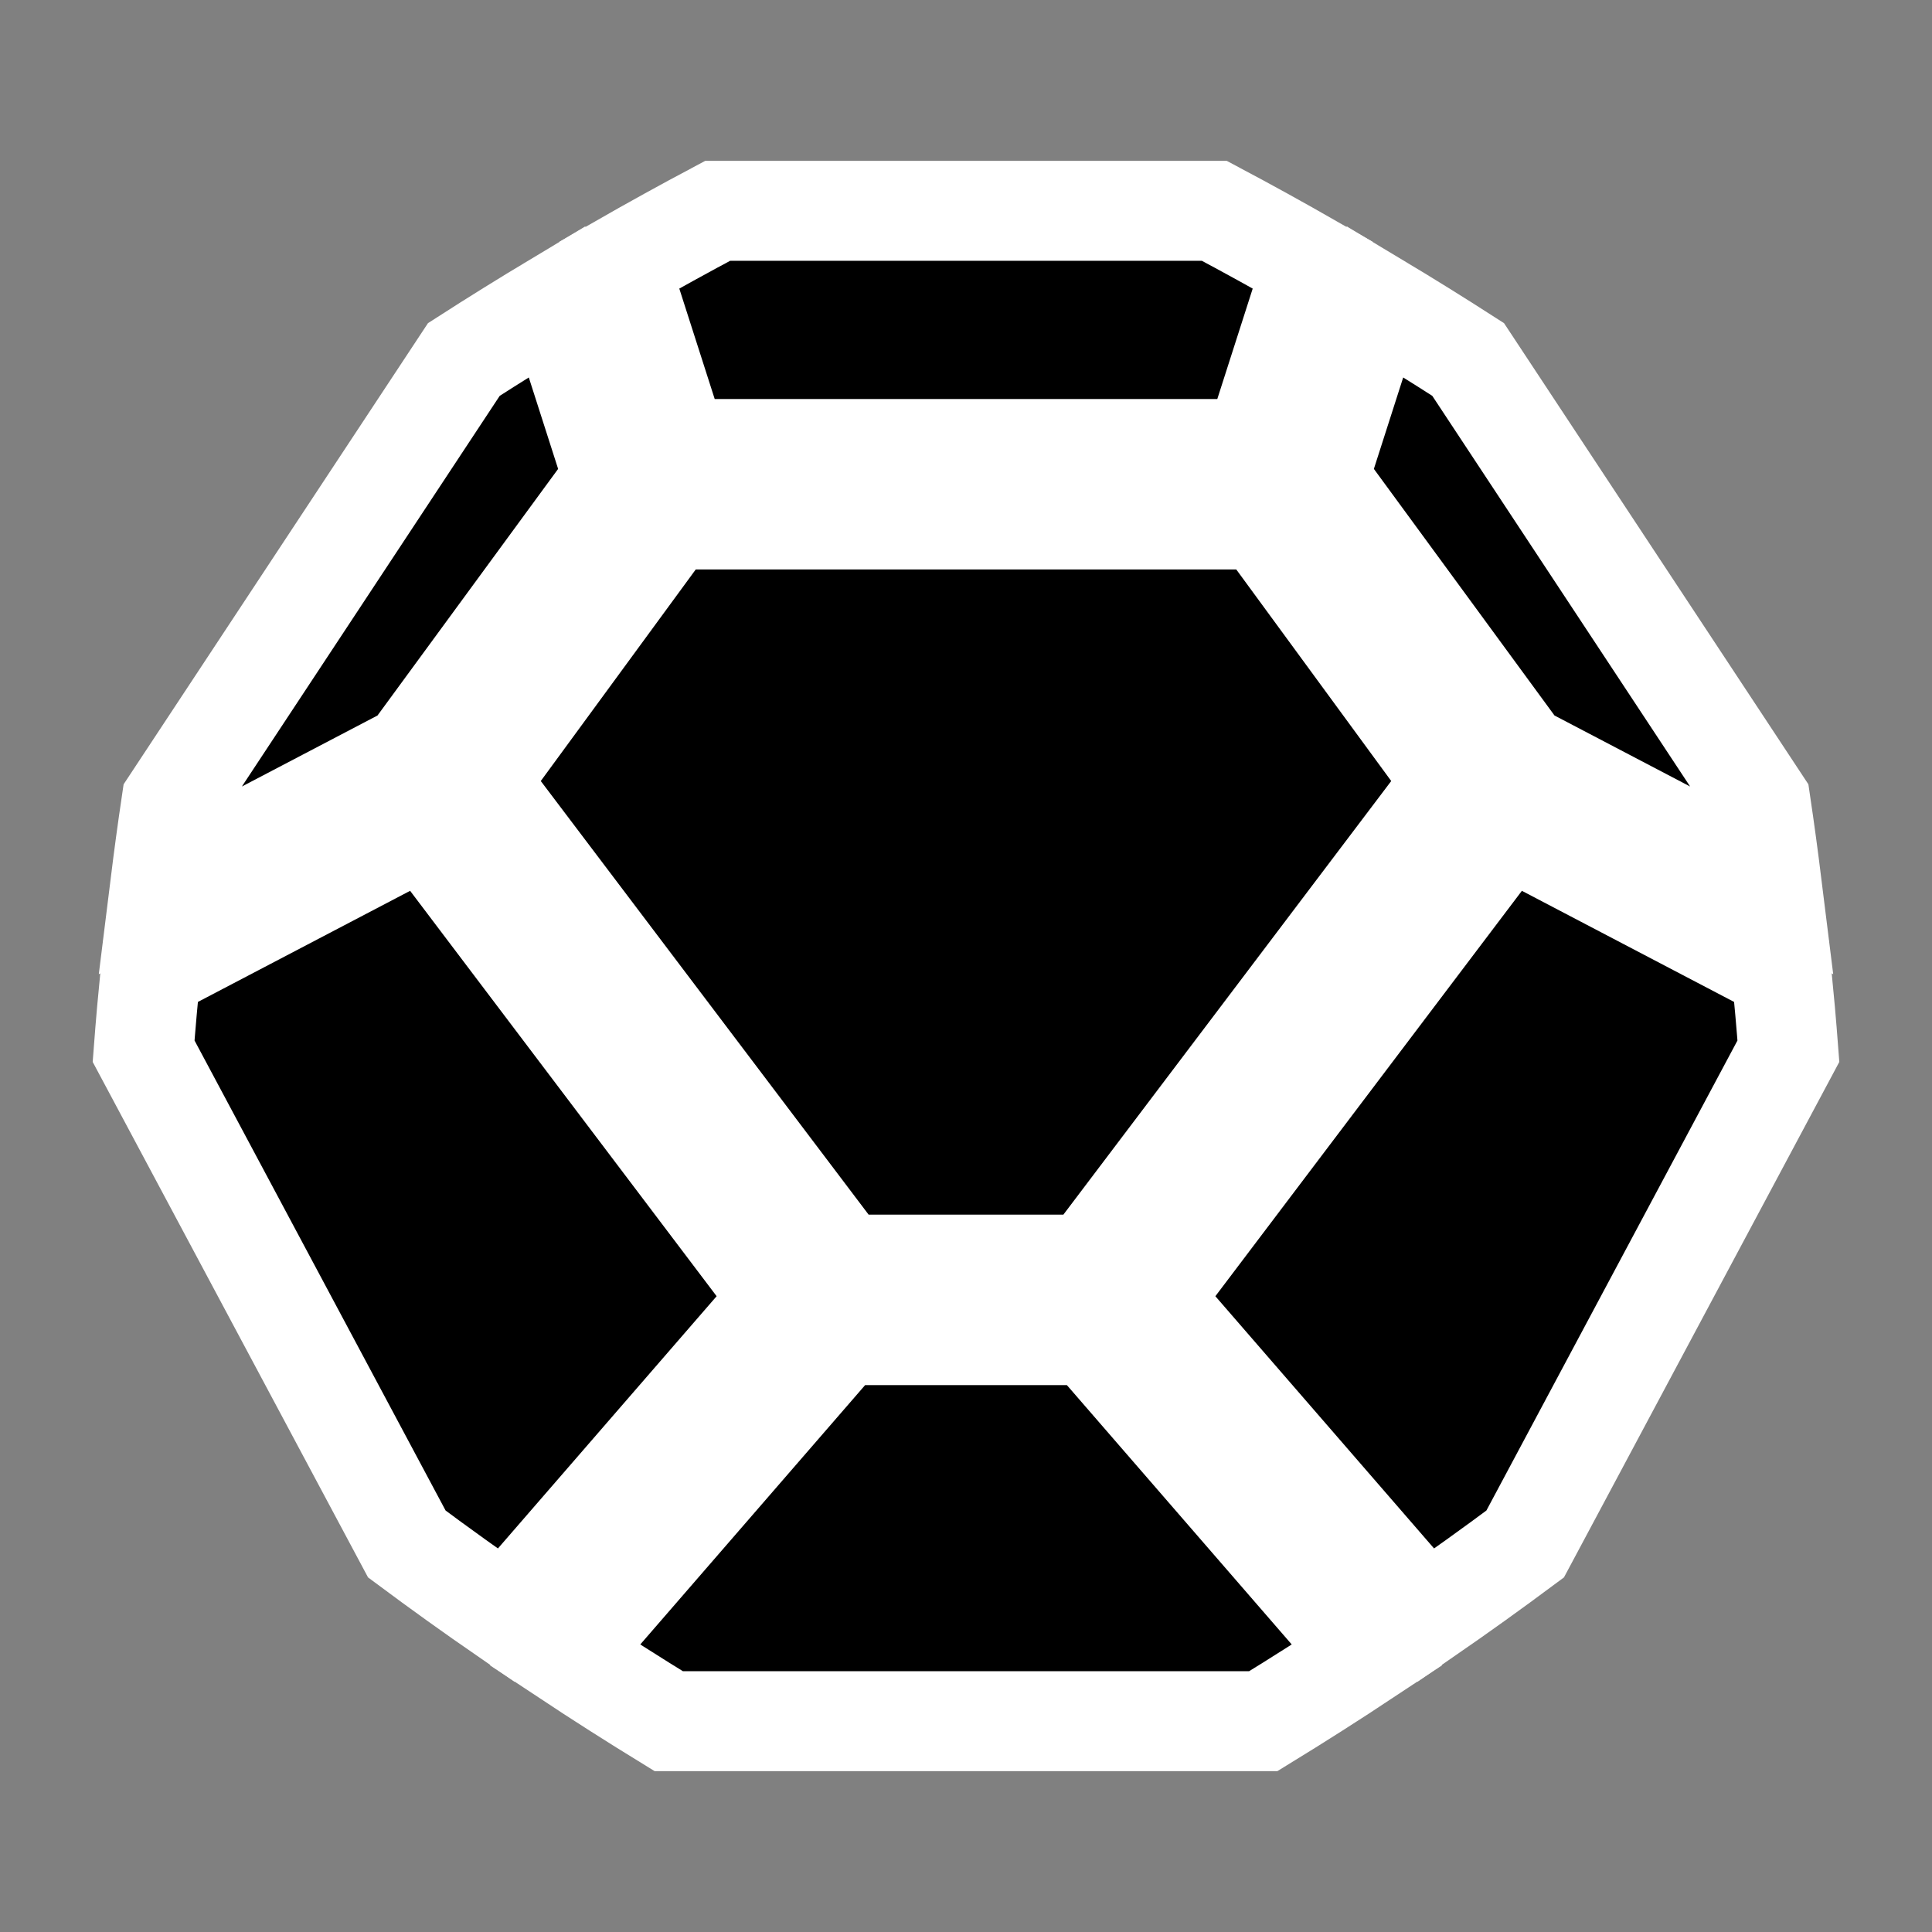 <?xml version="1.0" encoding="UTF-8"?>
<!-- Generated by Pixelmator Pro 3.6.5 -->
<svg width="64" height="64" viewBox="0 0 64 64" xmlns="http://www.w3.org/2000/svg">
    <rect x="0" y="0" width="64" height="64" fill="#808080" stroke="none"/>
    <g id="text8041-9-0">
        <path id="path1065" fill="#000000" stroke="#ffffff" stroke-width="3.31" stroke-linecap="round" d="M 58.322 26.587 L 48.634 11.908 C 47.616 11.253 46.588 10.615 45.55 9.992 L 43.678 15.831 L 50.387 24.99 L 58.696 29.34 C 58.582 28.421 58.458 27.503 58.322 26.587 Z"/>
        <path id="path1073" fill="#000000" stroke="#ffffff" stroke-width="3.31" stroke-linecap="round" d="M 41.532 14.873 L 43.485 8.781 C 42.408 8.165 41.322 7.565 40.227 6.984 L 23.773 6.984 C 22.678 7.565 21.592 8.165 20.515 8.781 L 22.468 14.873 Z"/>
        <path id="path1087" fill="#000000" stroke="#ffffff" stroke-width="3.31" stroke-linecap="round" d="M 18.45 9.992 C 17.412 10.615 16.384 11.253 15.366 11.908 L 5.678 26.587 C 5.542 27.503 5.418 28.421 5.304 29.34 L 13.613 24.99 L 20.322 15.831 Z"/>
        <path id="path1089" fill="#000000" stroke="#ffffff" stroke-width="3.31" stroke-linecap="round" d="M 27.951 41.892 L 36.049 41.892 L 48.149 25.888 L 41.792 17.209 L 22.208 17.209 L 15.851 25.888 Z"/>
        <path id="path1093" fill="#000000" stroke="#ffffff" stroke-width="3.31" stroke-linecap="round" d="M 59.243 34.822 C 59.175 33.927 59.096 33.034 59.008 32.141 L 49.94 27.393 L 38.132 43.01 L 47.233 53.507 C 48.343 52.74 49.44 51.953 50.523 51.147 Z"/>
        <path id="path1097" fill="#000000" stroke="#ffffff" stroke-width="3.31" stroke-linecap="round" d="M 45.285 54.826 L 36.097 44.228 L 27.903 44.228 L 18.715 54.826 C 19.848 55.576 20.994 56.306 22.152 57.016 L 41.848 57.016 C 43.006 56.306 44.152 55.576 45.285 54.826 Z"/>
        <path id="path1099" fill="#000000" stroke="#ffffff" stroke-width="3.31" stroke-linecap="round" d="M 14.06 27.393 L 4.992 32.141 C 4.904 33.034 4.825 33.927 4.757 34.822 L 13.477 51.147 C 14.56 51.953 15.657 52.74 16.767 53.507 L 25.868 43.01 Z"/>
    </g>
</svg>
